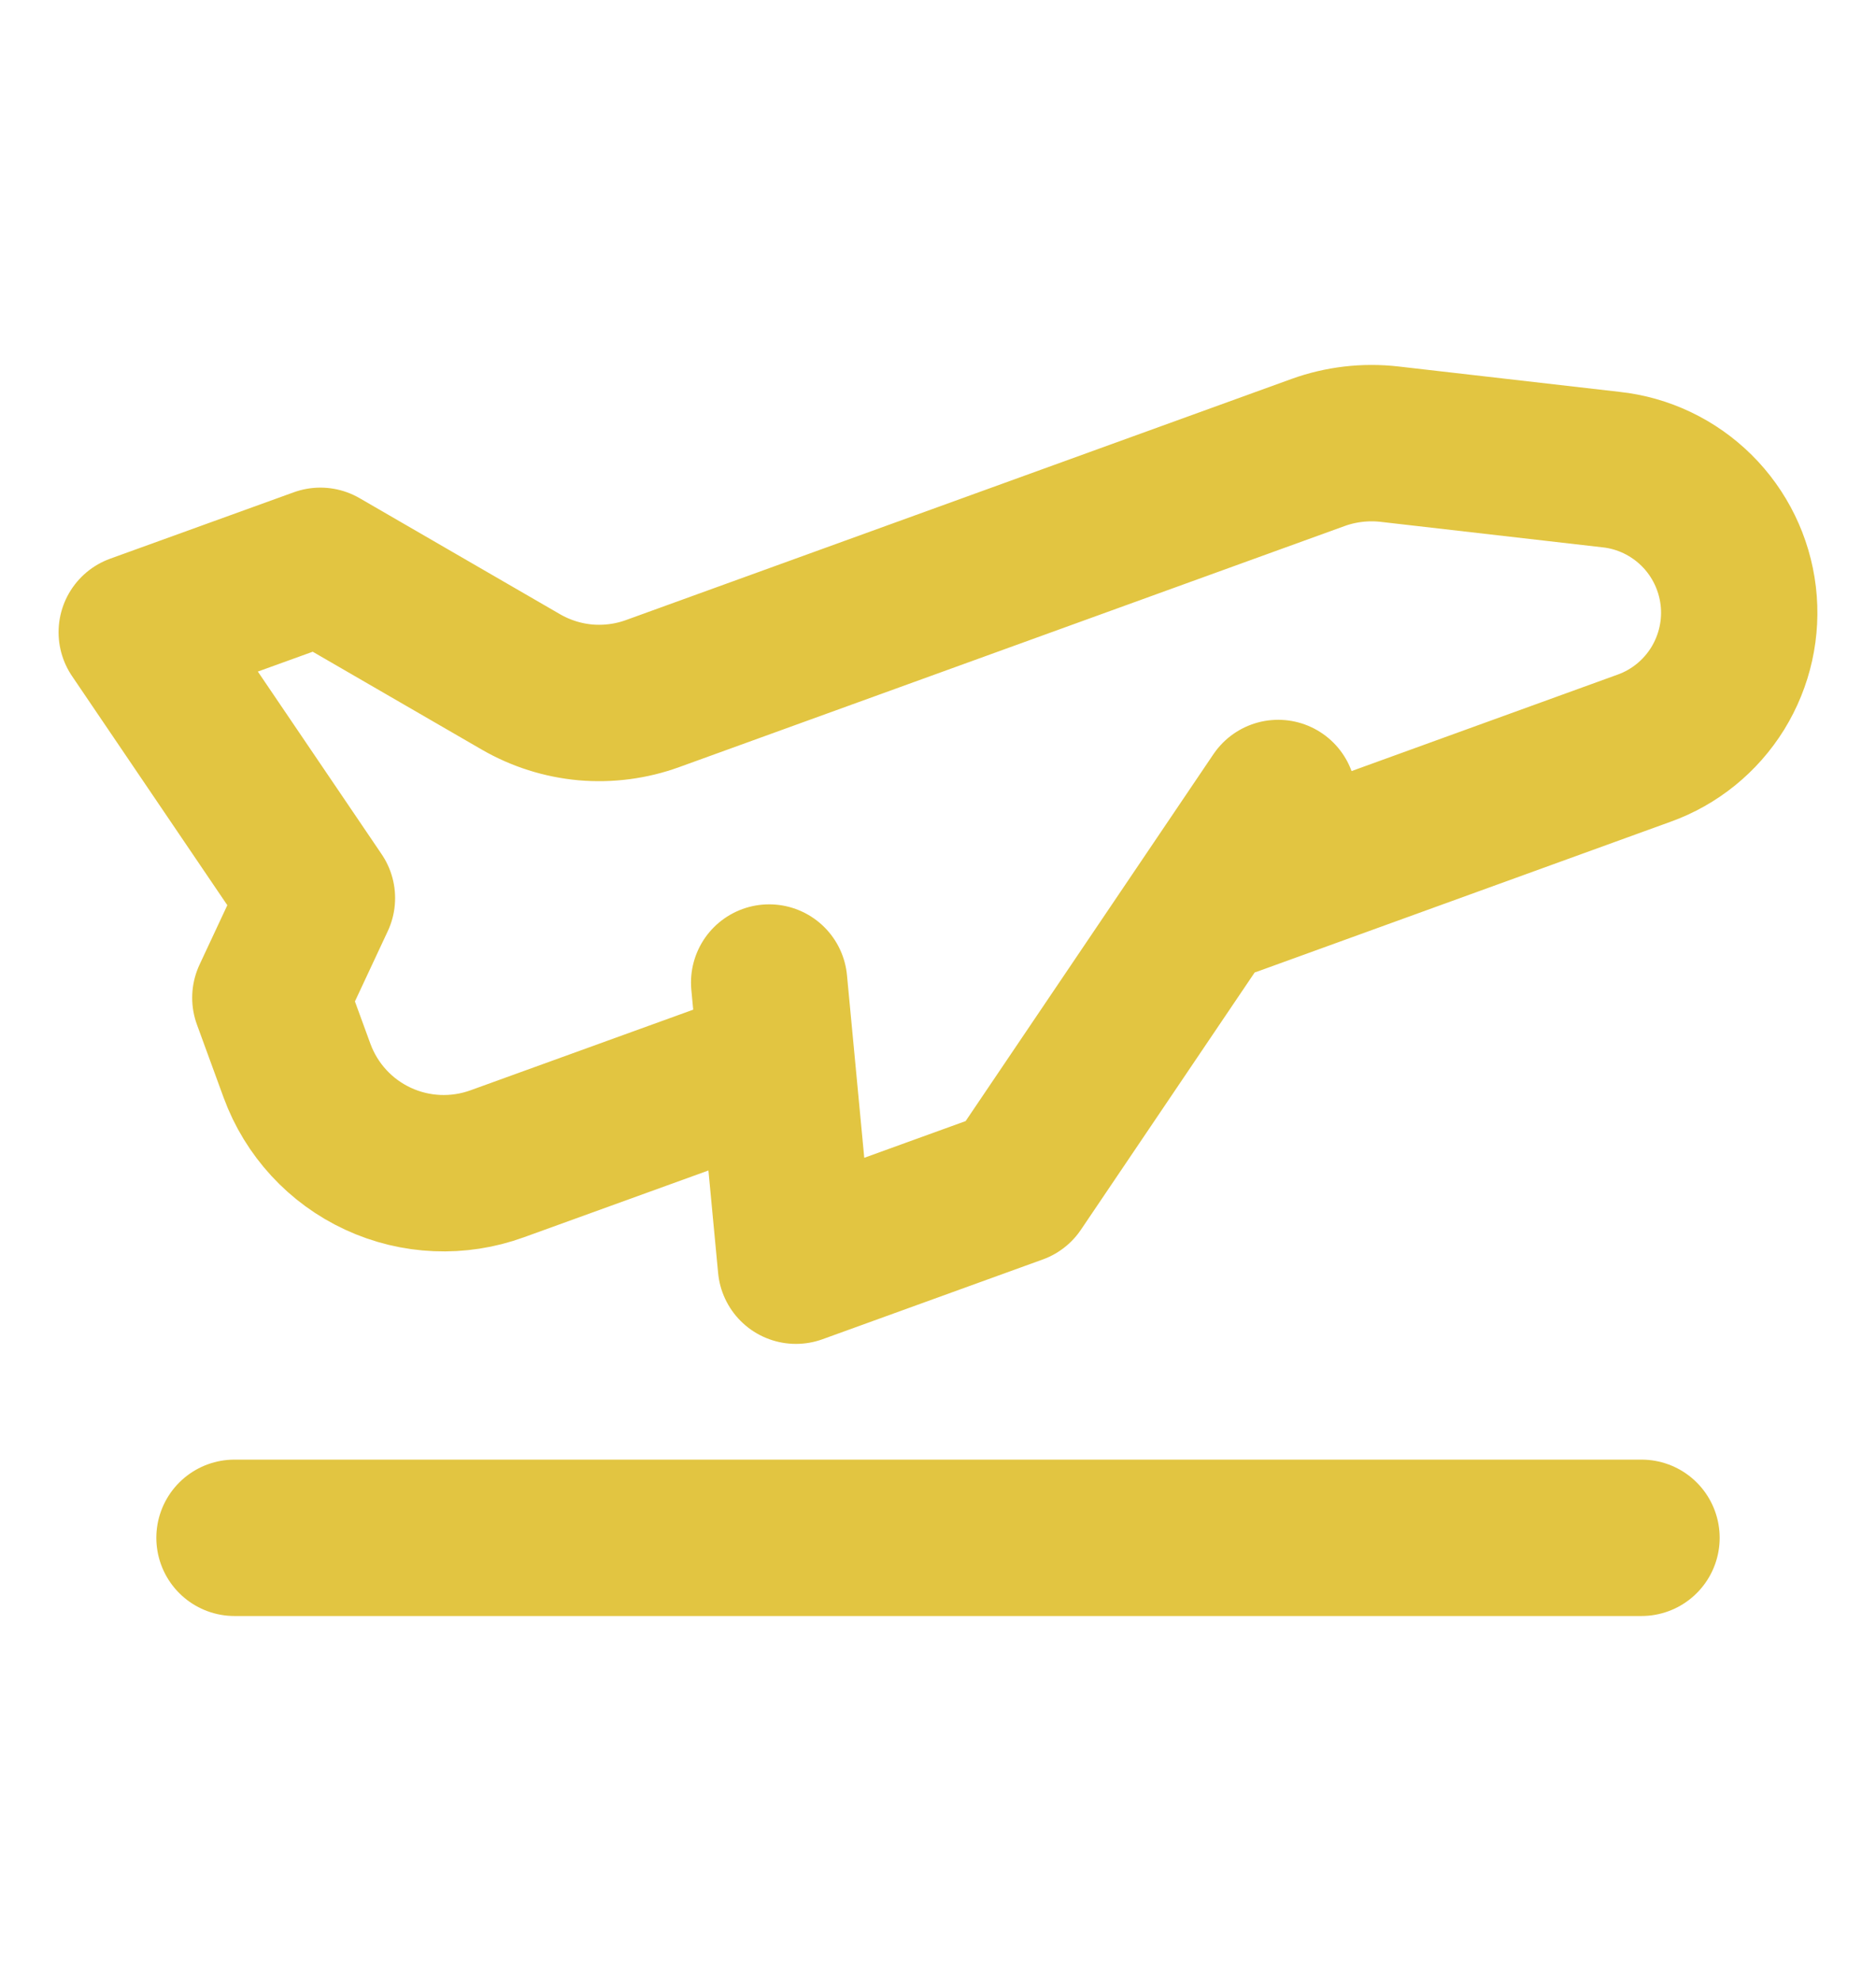 <svg width="18" height="19" viewBox="0 0 18 19" fill="none" xmlns="http://www.w3.org/2000/svg">
<path d="M7.237 10.27L4.772 11.162C4.399 11.298 3.987 11.281 3.627 11.114C3.266 10.947 2.987 10.643 2.85 10.27L2.594 9.57L3.041 8.614L1.312 6.064L3.074 5.427L4.997 6.54C5.187 6.65 5.398 6.717 5.617 6.737C5.836 6.756 6.057 6.727 6.263 6.652L12.647 4.34C12.866 4.261 13.1 4.234 13.331 4.26L15.456 4.504C15.767 4.537 16.057 4.676 16.279 4.896C16.5 5.115 16.641 5.404 16.678 5.714C16.715 6.025 16.645 6.338 16.481 6.604C16.316 6.87 16.067 7.072 15.773 7.177L11.816 8.611M12.264 7.654L9.75 11.375L7.637 12.14L7.38 9.424" stroke="#E2C541" stroke-width="1.5" stroke-linecap="round" stroke-linejoin="round"/>
<path d="M2.25 14.75H15.75" stroke="#E2C541" stroke-width="1.5" stroke-linecap="round"/>
</svg>
